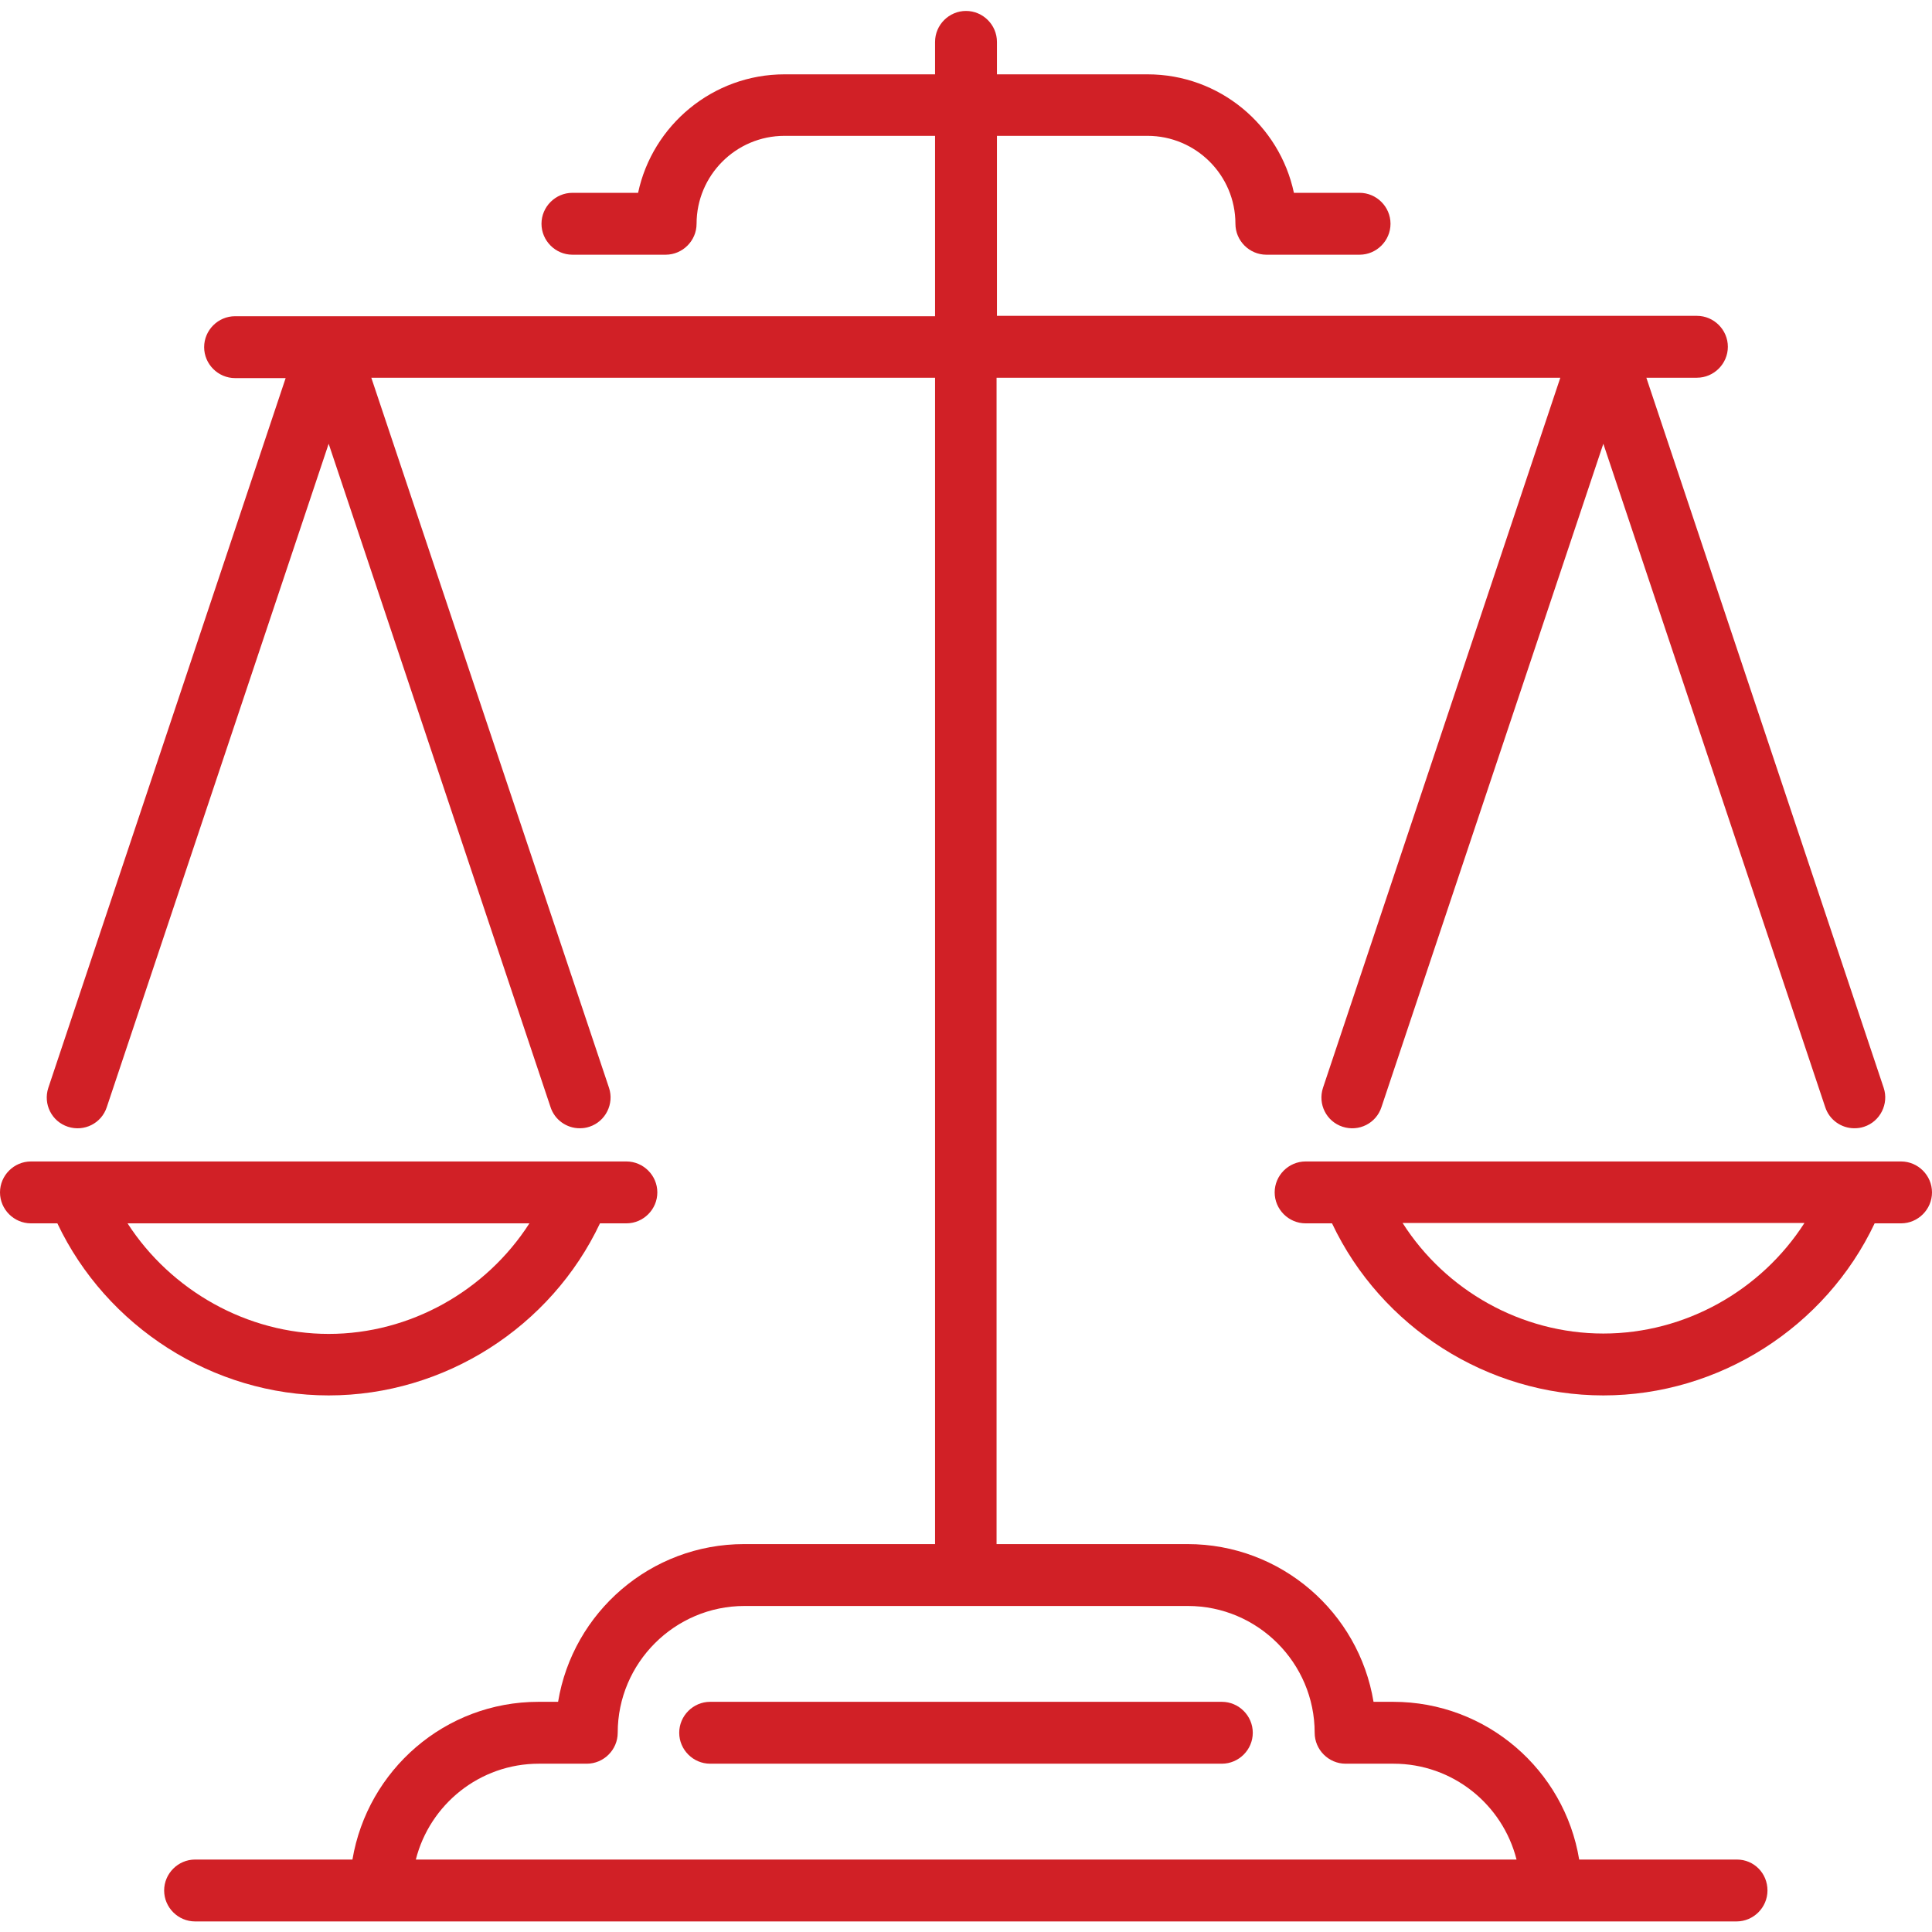 <?xml version="1.0" encoding="utf-8"?>
<!-- Generator: Adobe Illustrator 23.0.2, SVG Export Plug-In . SVG Version: 6.00 Build 0)  -->
<svg version="1.1" id="Capa_1" xmlns="http://www.w3.org/2000/svg" xmlns:xlink="http://www.w3.org/1999/xlink" x="0px" y="0px"
	 viewBox="0 0 512 512" style="enable-background:new 0 0 512 512;" xml:space="preserve">
<style type="text/css">
	.st0{fill:#D12026;}
</style>
<g>
	<g>
		<path class="st0" d="M87.1,369.8c30.7,0,58.9-18.1,71.9-45.6h7c4.5,0,8.2-3.7,8.2-8.2c0-4.5-3.7-8.2-8.2-8.2H8.2
			c-4.5,0-8.2,3.7-8.2,8.2c0,4.5,3.7,8.2,8.2,8.2h7C28.2,351.6,56.4,369.8,87.1,369.8z M140.3,324.2c-11.5,17.9-31.6,29.3-53.2,29.3
			S45.3,342,33.8,324.2H140.3z"/>
		<path class="st0" d="M503.8,307.8H346c-4.5,0-8.2,3.7-8.2,8.2c0,4.5,3.7,8.2,8.2,8.2h7c13,27.5,41.2,45.6,71.9,45.6
			s58.9-18.1,71.9-45.6h7c4.5,0,8.2-3.7,8.2-8.2C512,311.5,508.3,307.8,503.8,307.8z M424.9,353.4c-21.7,0-41.8-11.4-53.2-29.3
			h106.5C466.7,342,446.6,353.4,424.9,353.4z"/>
		<path class="st0" d="M460.3,492.8h-41.8c-3.9-23.7-24.5-41.8-49.3-41.8H364c-3.9-23.7-24.5-41.8-49.3-41.8h-50.6V100.1h149.4
			l-62.9,188.2c-1.4,4.3,0.9,8.9,5.2,10.3c4.3,1.4,8.9-0.9,10.3-5.2l58.8-175.8l58.8,175.8c1.1,3.4,4.3,5.6,7.7,5.6
			c0.9,0,1.7-0.1,2.6-0.4c4.3-1.4,6.6-6.1,5.2-10.3l-62.9-188.2h13.4c4.5,0,8.2-3.7,8.2-8.2c0-4.5-3.7-8.2-8.2-8.2H264.2V36h39.9
			c12.8,0,23.3,10.4,23.3,23.3c0,4.5,3.7,8.2,8.2,8.2h24.7c4.5,0,8.2-3.7,8.2-8.2s-3.7-8.2-8.2-8.2h-17.4
			c-3.8-17.9-19.7-31.4-38.8-31.4h-39.9v-8.6c0-4.5-3.7-8.2-8.2-8.2c-4.5,0-8.2,3.7-8.2,8.2v8.6h-39.9c-19,0-35,13.5-38.8,31.4
			h-17.4c-4.5,0-8.2,3.7-8.2,8.2s3.7,8.2,8.2,8.2h24.7c4.5,0,8.2-3.7,8.2-8.2c0-12.8,10.4-23.3,23.3-23.3h39.9v47.8H62.3
			c-4.5,0-8.2,3.7-8.2,8.2c0,4.5,3.7,8.2,8.2,8.2h13.4L12.8,288.3c-1.4,4.3,0.9,8.9,5.2,10.3c4.3,1.4,8.9-0.9,10.3-5.2l58.8-175.8
			l58.8,175.8c1.1,3.4,4.3,5.6,7.7,5.6c0.9,0,1.7-0.1,2.6-0.4c4.3-1.4,6.6-6.1,5.2-10.3L98.4,100.1h149.4v309.1h-50.6
			c-24.8,0-45.4,18.1-49.3,41.8h-5.2c-24.8,0-45.3,18.1-49.3,41.8H51.7c-4.5,0-8.2,3.7-8.2,8.2c0,4.5,3.7,8.2,8.2,8.2h408.5
			c4.5,0,8.2-3.7,8.2-8.2C468.4,496.4,464.8,492.8,460.3,492.8z M142.8,467.4h12.7c4.5,0,8.2-3.7,8.2-8.2
			c0-18.5,15.1-33.6,33.6-33.6h117.5c18.5,0,33.6,15.1,33.6,33.6c0,4.5,3.7,8.2,8.2,8.2h12.7c15.7,0,28.9,10.8,32.6,25.4H110.2
			C113.9,478.2,127.1,467.4,142.8,467.4z"/>
		<path class="st0" d="M323.8,451H188.2c-4.5,0-8.2,3.7-8.2,8.2s3.7,8.2,8.2,8.2h135.6c4.5,0,8.2-3.7,8.2-8.2S328.3,451,323.8,451z"
			/>
	</g>
</g>
</svg>
